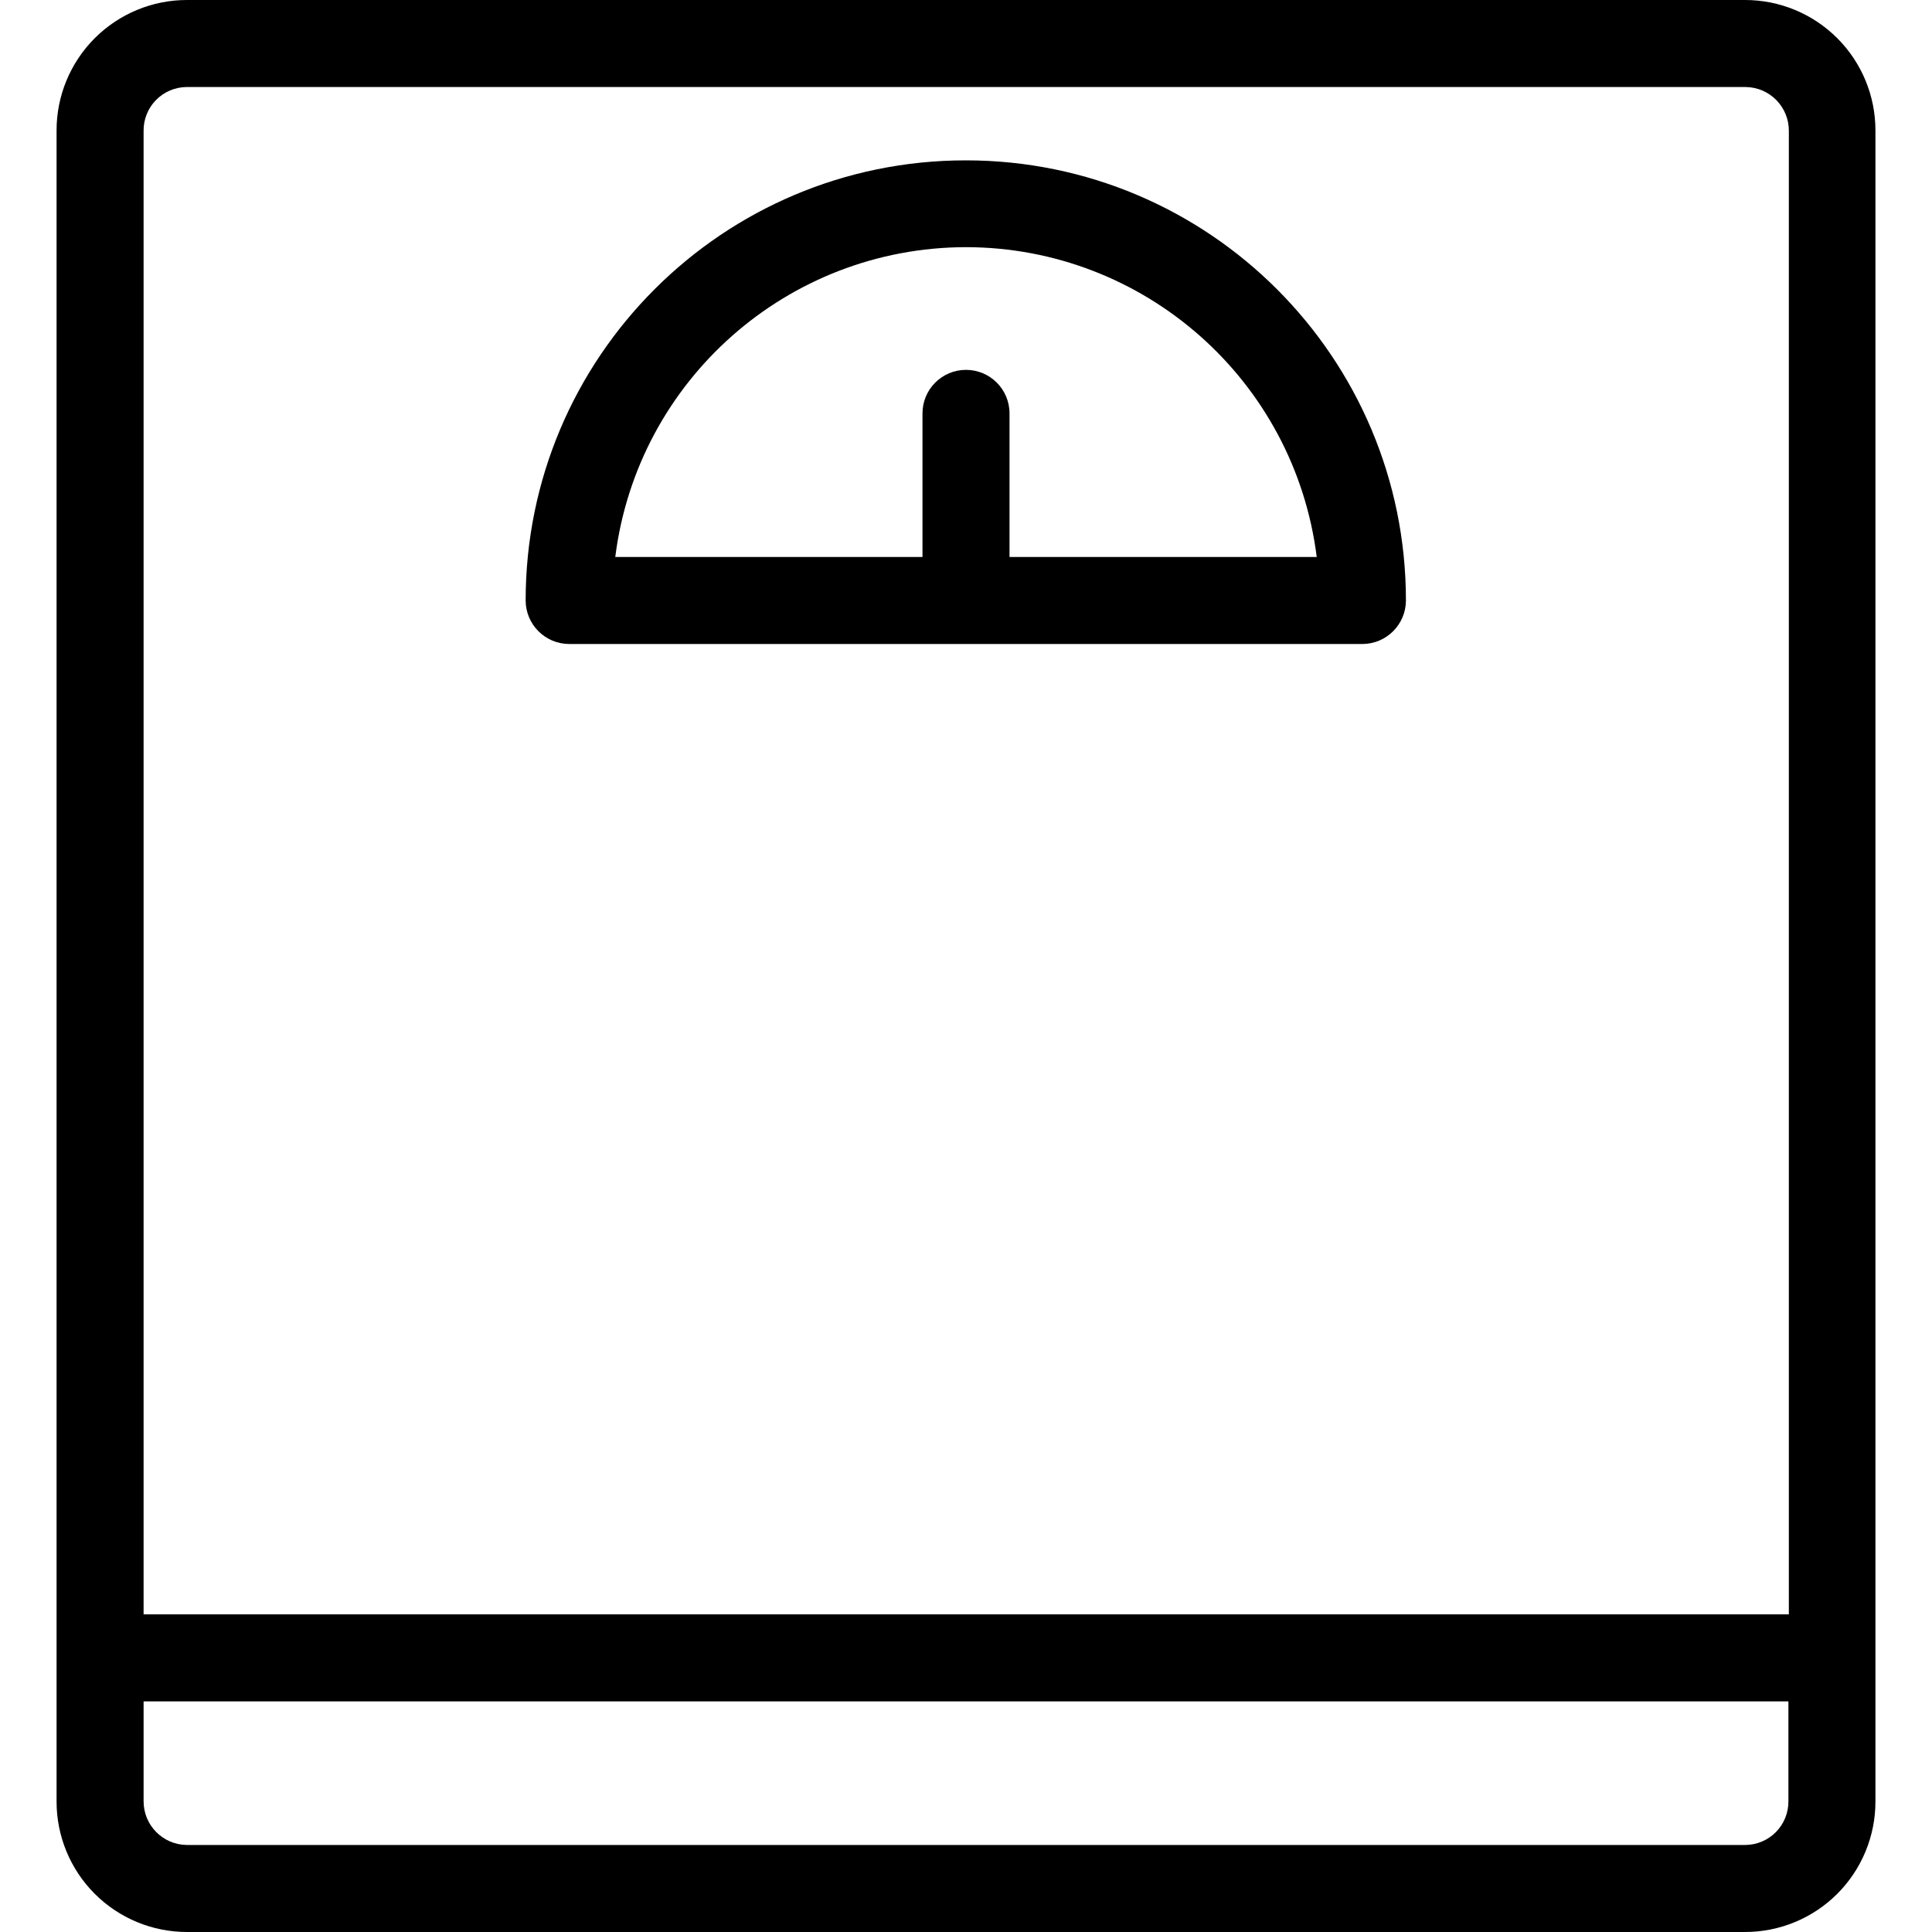 <svg height="444pt" viewBox="-13 0 444 444" width="444pt" xmlns="http://www.w3.org/2000/svg"><path d="m418 30c.012-7.961-3.148-15.598-8.773-21.227-5.629-5.625-13.266-8.785-21.227-8.773h-358c-7.961-.012-15.598 3.148-21.227 8.773-5.625 5.629-8.785 13.266-8.773 21.227v384c-.012 7.961 3.148 15.598 8.773 21.227 5.629 5.625 13.266 8.785 21.227 8.773h358c7.961.012 15.598-3.148 21.227-8.773 5.625-5.629 8.785-13.266 8.773-21.227zm-388.102-10h358.301c5.516.07 9.938 4.582 9.902 10.102v340.898h-378.102v-340.898c-.035-2.656.988-5.215 2.848-7.113 1.859-1.895 4.398-2.973 7.051-2.988zm358.203 404h-358.203c-5.516-.07-9.938-4.582-9.898-10.102v-22.898h378v22.898c.035 2.656-.988 5.215-2.848 7.113-1.859 1.895-4.398 2.973-7.051 2.988zm0 0"/><path d="m117.801 148h182.301c5.516-.016 9.984-4.484 10-10 0-55.863-45.289-101.148-101.152-101.148s-101.148 45.285-101.148 101.148c.016 5.516 4.484 9.984 10 10zm91.199-91.199c40.961.055 75.492 30.559 80.602 71.199h-70.602v-33c0-5.523-4.477-10-10-10s-10 4.477-10 10v33h-70.602c5.109-40.641 39.641-71.145 80.602-71.199zm0 0"/></svg>